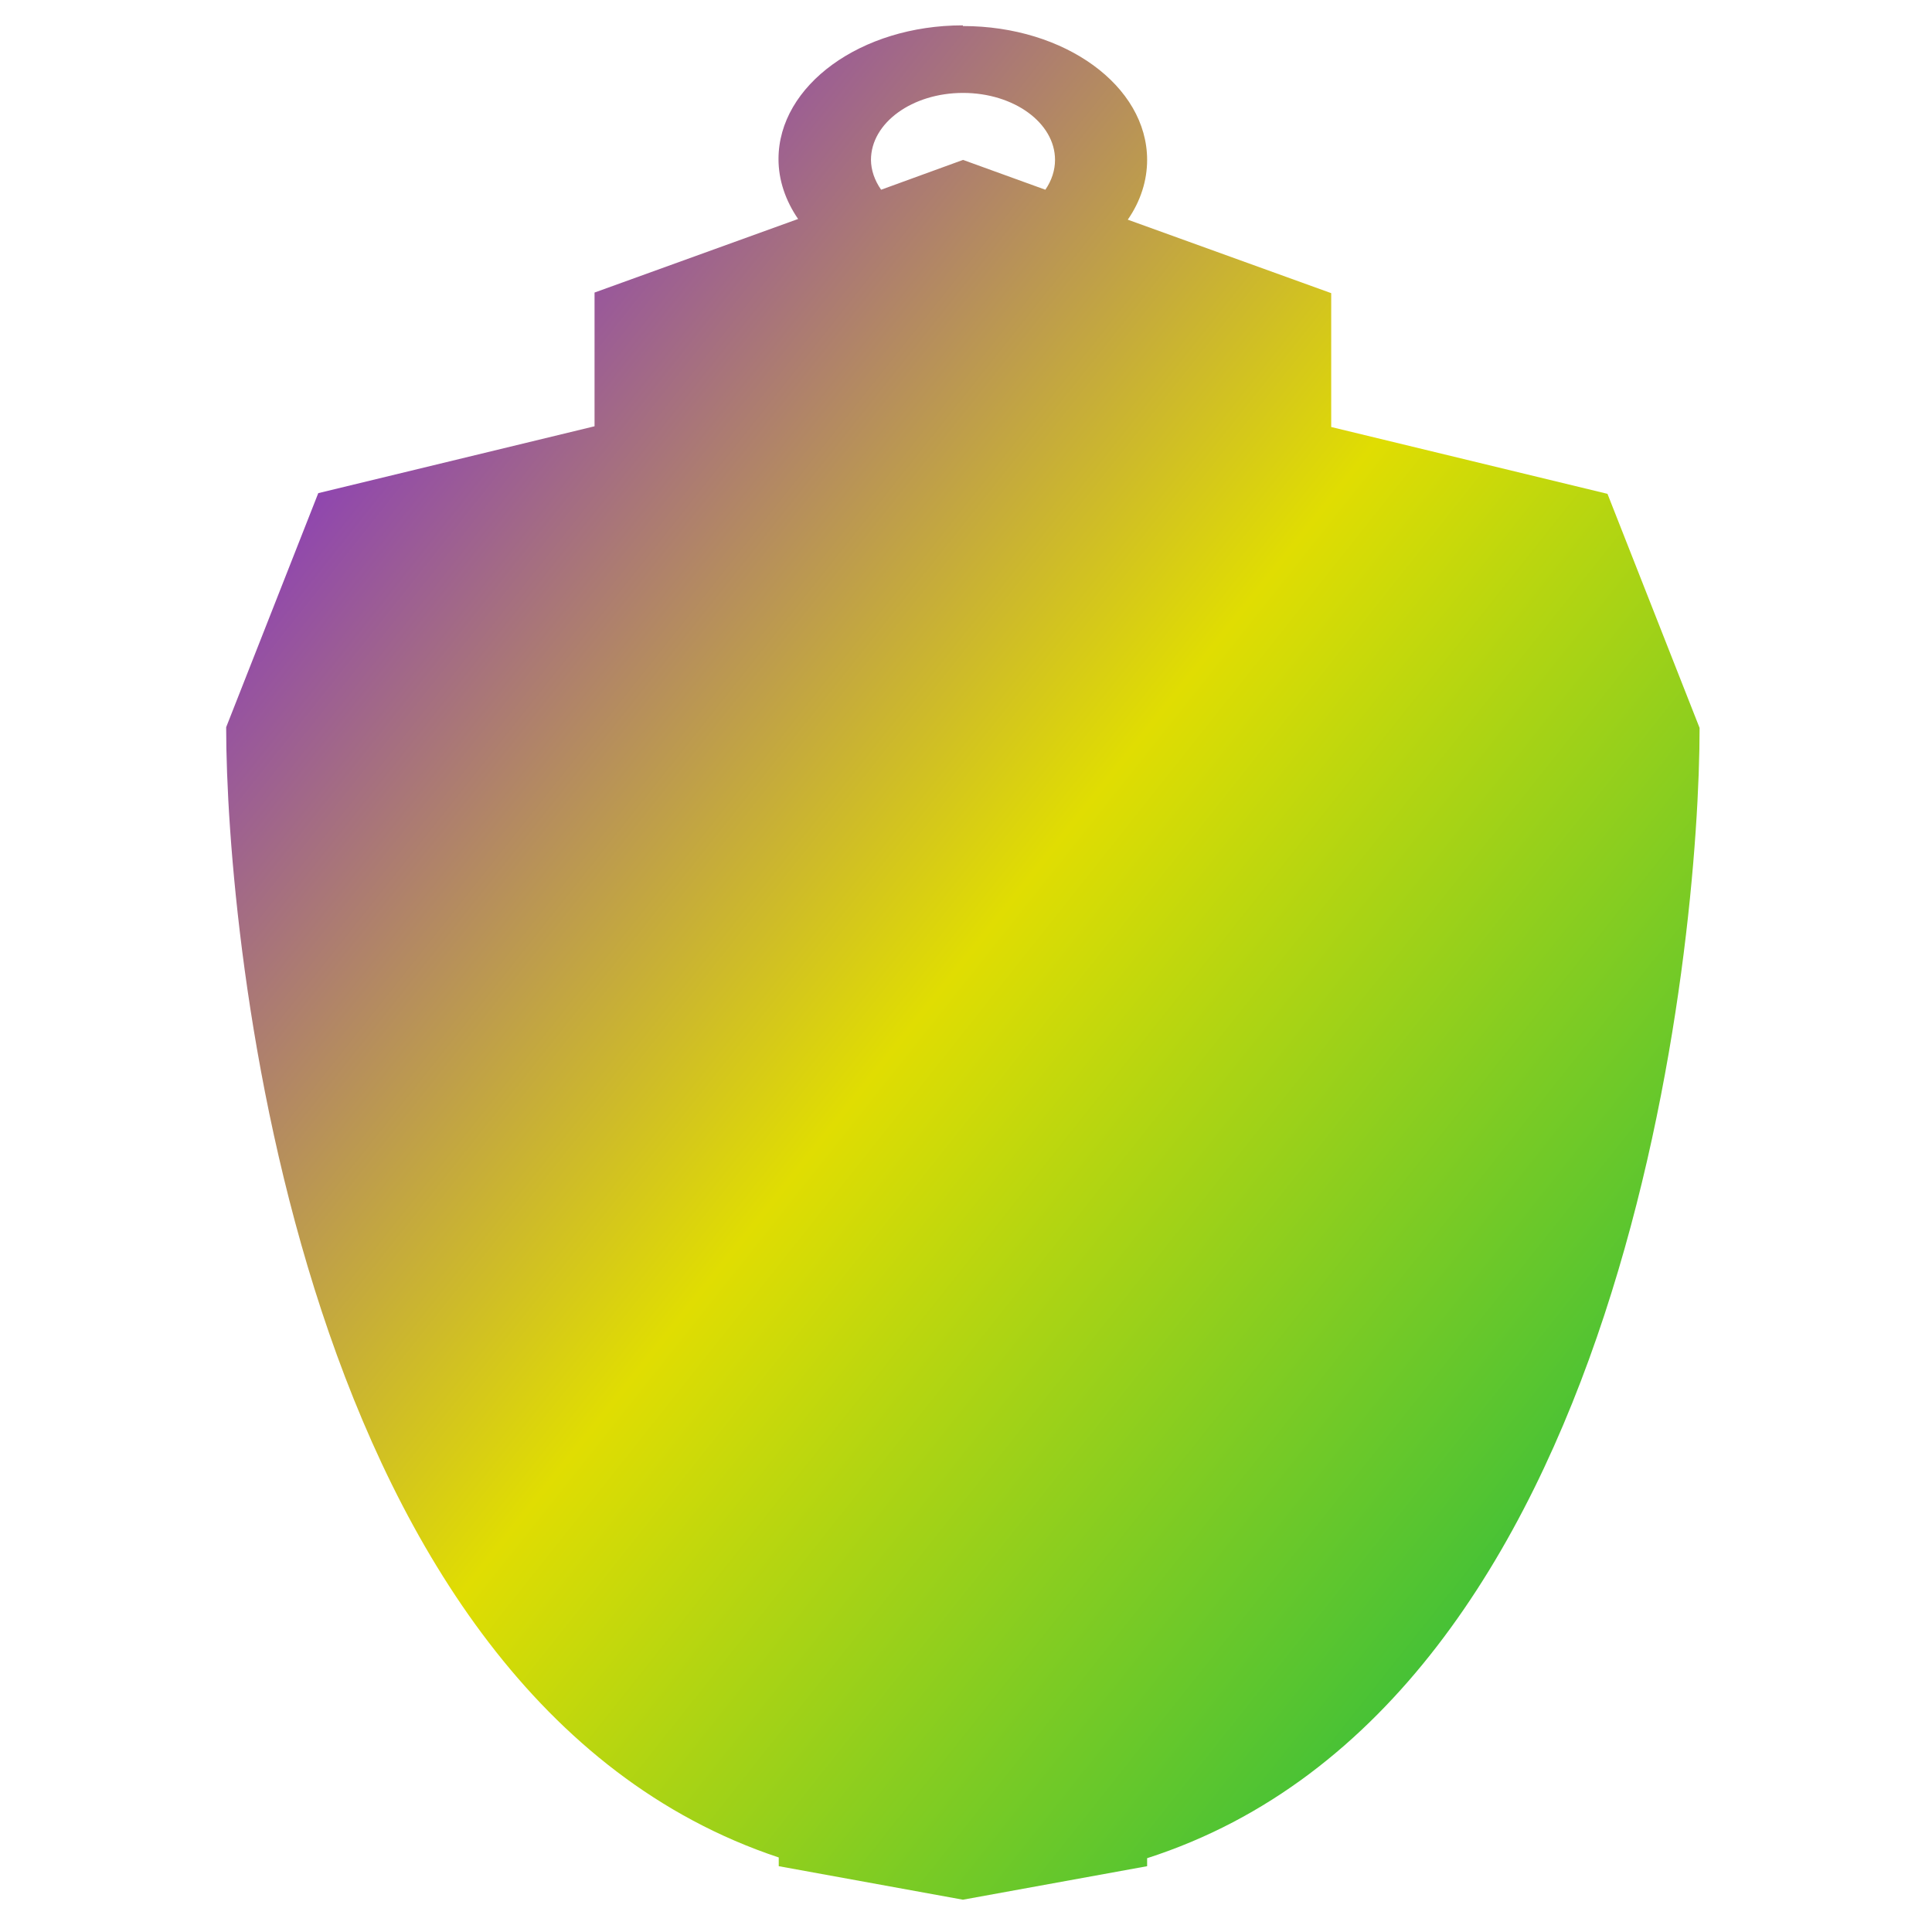 <svg xmlns="http://www.w3.org/2000/svg" xmlns:xlink="http://www.w3.org/1999/xlink" width="64" height="64" viewBox="0 0 64 64" version="1.1"><defs><linearGradient id="linear0" x1="0%" x2="100%" y1="0%" y2="100%"><stop offset="0%" style="stop-color:#6a00ff; stop-opacity:1"/><stop offset="50%" style="stop-color:#e0dd02; stop-opacity:1"/><stop offset="100%" style="stop-color:#00b54e; stop-opacity:1"/></linearGradient></defs><g id="surface1"><path style=" stroke:none;fill-rule:nonzero;fill:url(#linear0);" d="M 31.891 0.84 C 28.523 0.84 25.789 2.824 25.789 5.27 C 25.789 5.961 26.016 6.637 26.438 7.254 L 19.695 9.691 L 19.695 14.121 L 10.543 16.336 L 7.492 24.09 C 7.492 31.047 9.82 56.215 25.797 61.531 L 25.797 61.82 L 31.898 62.93 L 38 61.82 L 38 61.555 C 53.984 56.414 56.301 31.203 56.301 24.113 L 53.25 16.359 L 44.098 14.145 L 44.098 9.711 L 37.359 7.277 C 37.785 6.664 38 5.98 38 5.297 C 38 2.844 35.273 0.863 31.902 0.863 M 31.902 3.078 C 33.586 3.078 34.949 4.07 34.949 5.297 C 34.949 5.637 34.84 5.977 34.629 6.285 L 31.902 5.297 L 29.188 6.285 C 28.973 5.977 28.855 5.637 28.852 5.297 C 28.852 4.07 30.219 3.078 31.902 3.078 "/></g></svg>
